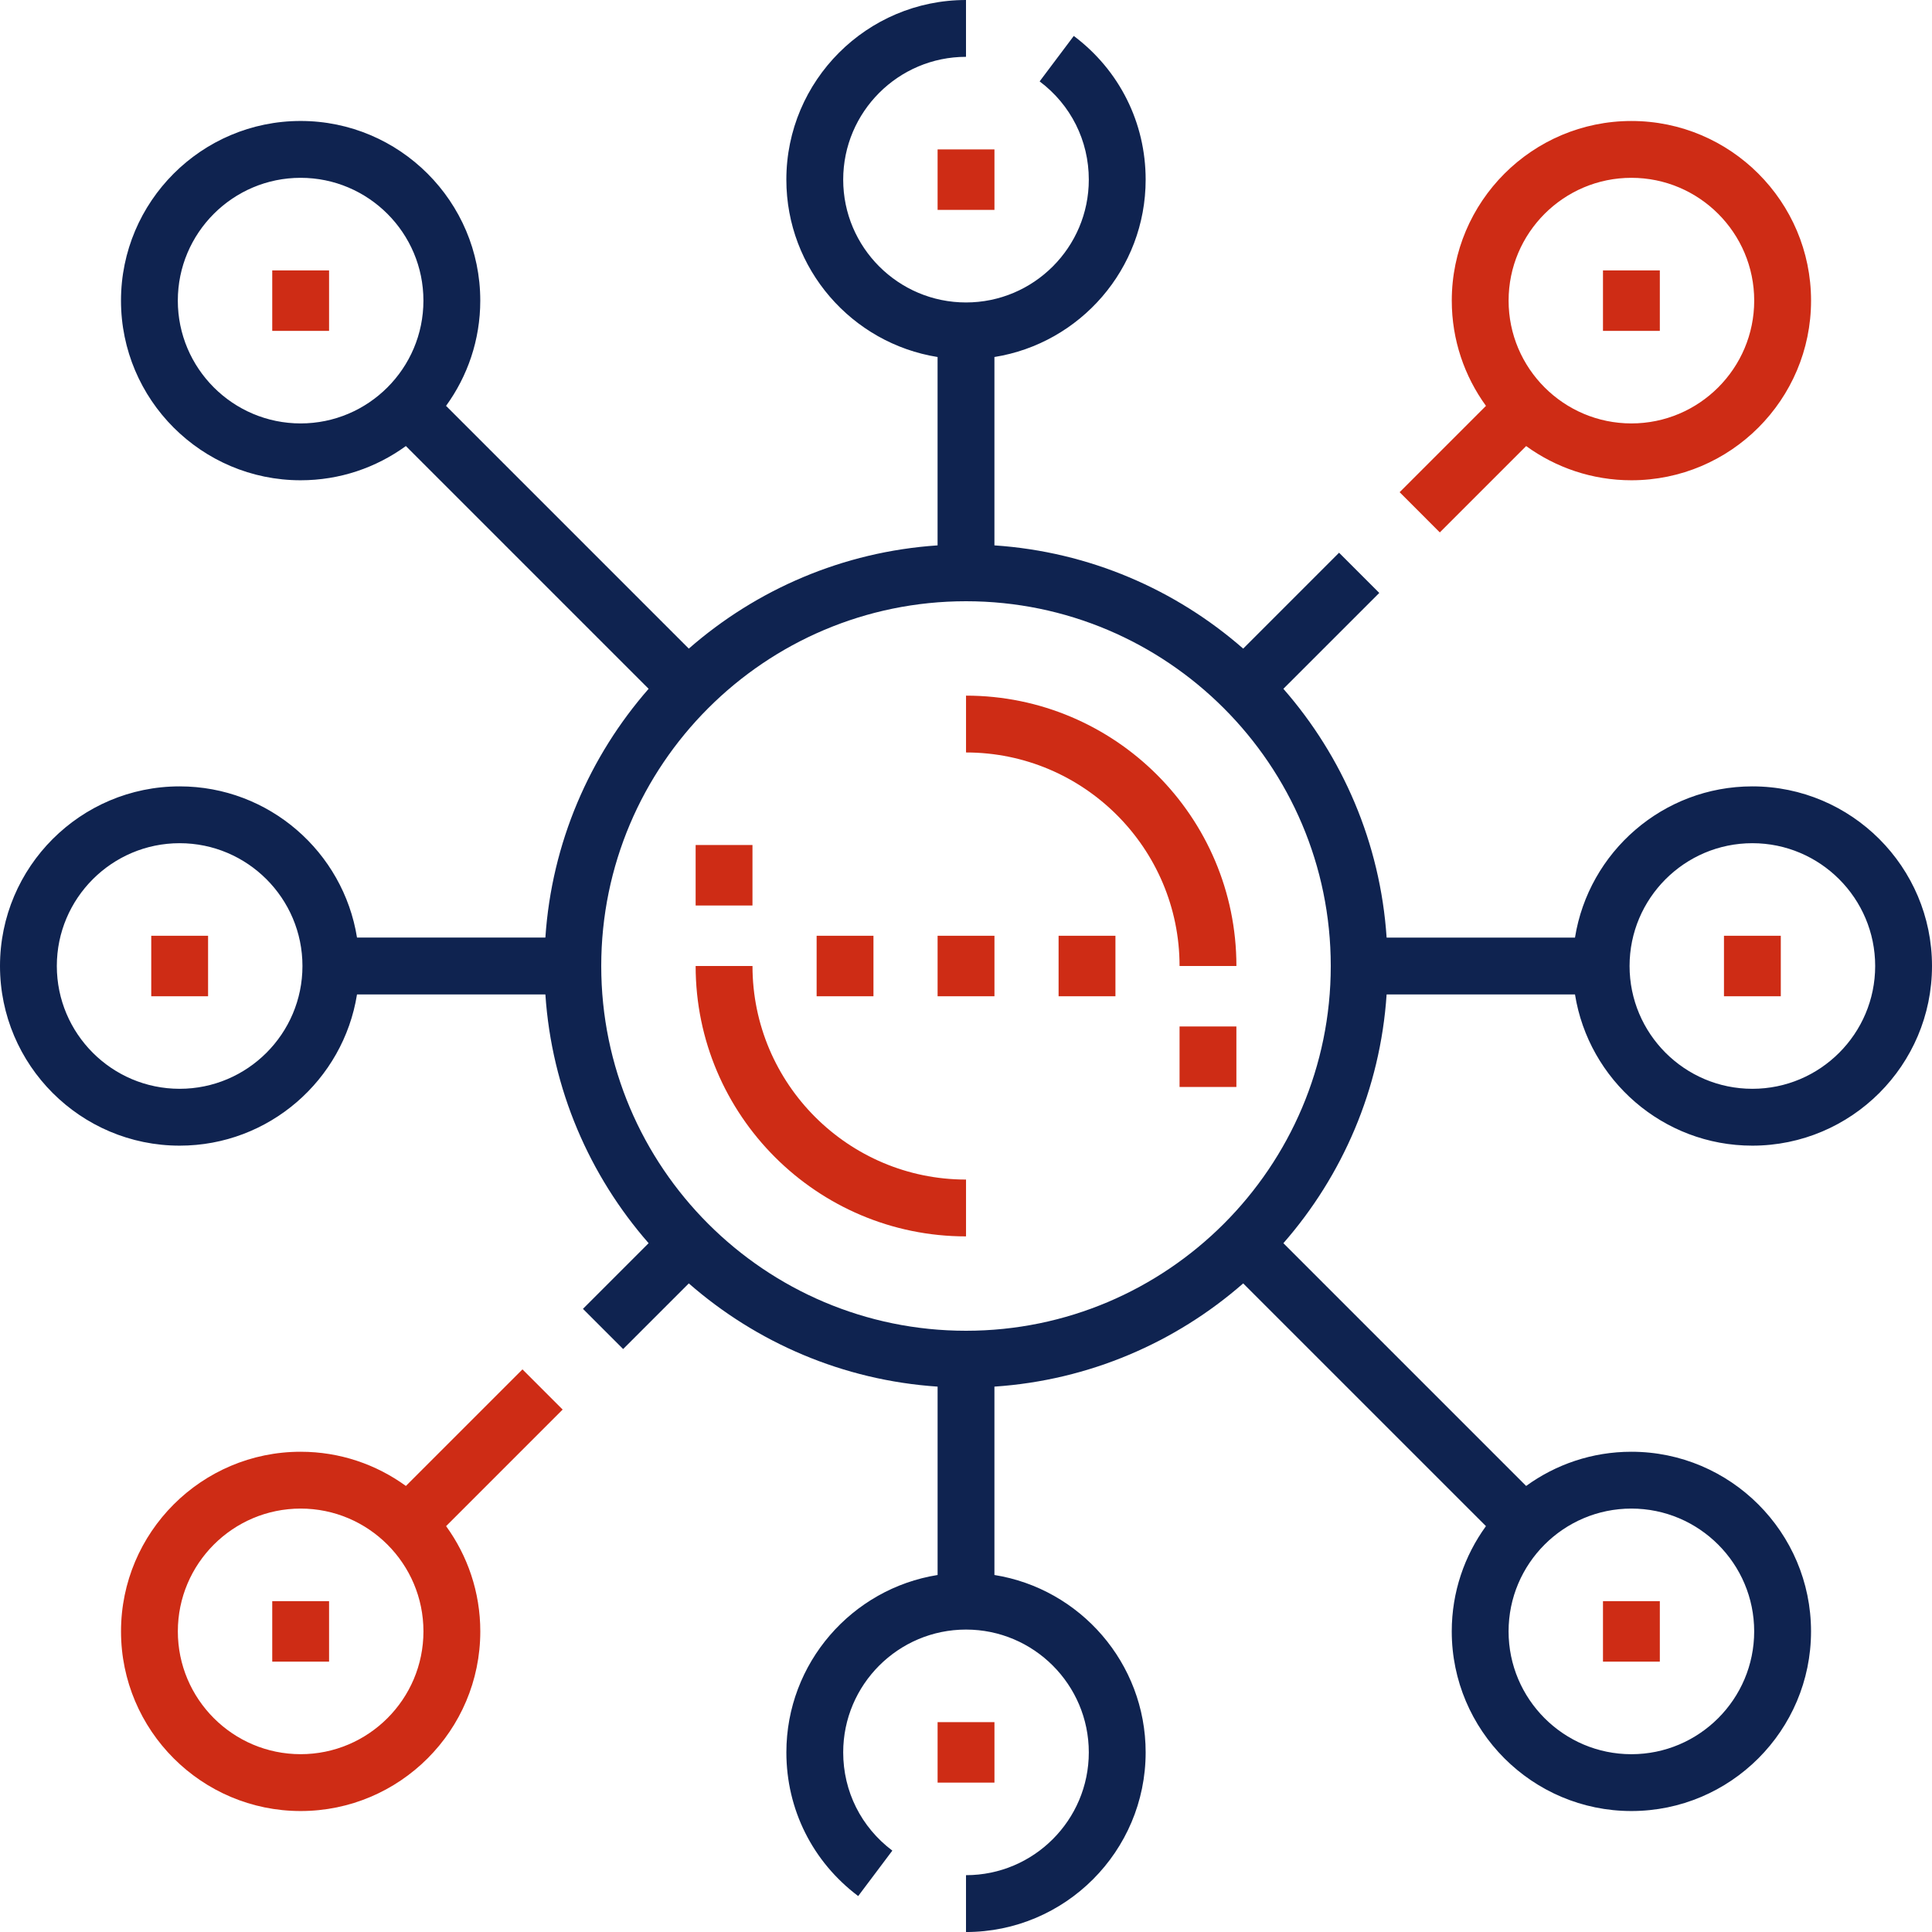 <svg width="80" height="80" viewBox="0 0 80 80" fill="none" xmlns="http://www.w3.org/2000/svg">
<path d="M7.438 32.562C11.14 32.562 14.217 35.279 14.783 38.823H22.583C22.846 34.894 24.414 31.316 26.858 28.522L16.806 18.47C15.581 19.36 14.075 19.887 12.448 19.887C8.346 19.887 5.01 16.55 5.01 12.448C5.01 8.346 8.346 5.009 12.448 5.009C16.549 5.009 19.887 8.346 19.887 12.448C19.887 14.075 19.36 15.58 18.47 16.806L28.522 26.858C31.316 24.414 34.894 22.846 38.823 22.583V14.783C35.279 14.217 32.561 11.14 32.561 7.438C32.561 3.337 35.898 0 40 0V2.353C37.196 2.353 34.915 4.635 34.915 7.439C34.915 10.242 37.196 12.524 40 12.524C42.804 12.524 45.085 10.243 45.085 7.439C45.085 5.825 44.343 4.342 43.049 3.37L44.463 1.488C46.354 2.909 47.439 5.078 47.439 7.439C47.439 11.14 44.721 14.217 41.177 14.783V22.583C45.106 22.846 48.684 24.414 51.478 26.858L55.448 22.887L57.113 24.552L53.142 28.522C55.586 31.316 57.154 34.894 57.417 38.824H65.217C65.783 35.279 68.86 32.562 72.561 32.562C76.663 32.562 80 35.899 80 40C80 44.102 76.663 47.439 72.561 47.439C68.86 47.439 65.783 44.721 65.217 41.177H57.417C57.154 45.106 55.586 48.684 53.142 51.478L63.194 61.53C64.42 60.64 65.925 60.114 67.552 60.114C71.654 60.114 74.991 63.451 74.991 67.552C74.991 71.654 71.654 74.991 67.552 74.991C63.45 74.991 60.114 71.654 60.114 67.552C60.114 65.925 60.64 64.42 61.53 63.194L51.478 53.143C48.684 55.586 45.106 57.154 41.177 57.417V65.217C44.721 65.783 47.439 68.861 47.439 72.562C47.439 76.664 44.102 80.001 40 80.001V77.647C42.804 77.647 45.085 75.366 45.085 72.562C45.085 69.758 42.804 67.477 40 67.477C37.196 67.477 34.915 69.758 34.915 72.562C34.915 74.175 35.657 75.658 36.95 76.63L35.536 78.512C33.646 77.091 32.562 74.922 32.562 72.562C32.562 68.861 35.279 65.783 38.824 65.217V57.417C34.894 57.154 31.316 55.586 28.522 53.143L25.803 55.861L24.139 54.197L26.858 51.478C24.414 48.684 22.846 45.106 22.583 41.177H14.783C14.217 44.721 11.14 47.439 7.438 47.439C3.337 47.439 0 44.102 0 40C0 35.898 3.337 32.562 7.438 32.562ZM12.448 7.363C9.644 7.363 7.363 9.644 7.363 12.448C7.363 15.252 9.644 17.533 12.448 17.533C15.252 17.533 17.533 15.252 17.533 12.448C17.533 9.644 15.252 7.363 12.448 7.363ZM72.562 45.085C75.365 45.085 77.647 42.804 77.647 40C77.647 37.197 75.366 34.915 72.562 34.915C69.758 34.915 67.477 37.196 67.477 40C67.477 42.804 69.758 45.085 72.562 45.085ZM67.552 72.638C70.356 72.638 72.637 70.356 72.637 67.552C72.637 64.749 70.356 62.467 67.552 62.467C64.748 62.467 62.467 64.748 62.467 67.552C62.467 70.356 64.748 72.638 67.552 72.638ZM40 55.104C48.328 55.104 55.104 48.329 55.104 40C55.104 31.672 48.328 24.896 40 24.896C31.672 24.896 24.896 31.672 24.896 40C24.896 48.329 31.672 55.104 40 55.104ZM7.438 45.085C10.242 45.085 12.524 42.804 12.524 40C12.524 37.197 10.243 34.915 7.438 34.915C4.635 34.915 2.353 37.196 2.353 40C2.353 42.804 4.635 45.085 7.438 45.085Z" fill="#0F2350"/>
<path d="M12.449 60.114C14.076 60.114 15.582 60.64 16.807 61.53L21.634 56.703L23.298 58.367L18.472 63.194C19.361 64.42 19.888 65.925 19.888 67.552C19.888 71.654 16.551 74.991 12.449 74.991C8.348 74.991 5.011 71.654 5.011 67.552C5.011 63.451 8.347 60.114 12.449 60.114ZM12.449 72.637C15.253 72.637 17.534 70.356 17.534 67.552C17.534 64.749 15.253 62.467 12.449 62.467C9.645 62.467 7.364 64.748 7.364 67.552C7.364 70.356 9.645 72.637 12.449 72.637Z" fill="#CE2C15"/>
<path d="M67.553 19.887C65.926 19.887 64.421 19.36 63.195 18.471L59.62 22.046L57.956 20.381L61.531 16.806C60.641 15.581 60.115 14.075 60.115 12.448C60.115 8.346 63.452 5.01 67.553 5.01C71.655 5.01 74.992 8.347 74.992 12.448C74.992 16.55 71.655 19.887 67.553 19.887ZM67.553 7.363C64.749 7.363 62.468 9.644 62.468 12.448C62.468 15.252 64.749 17.533 67.553 17.533C70.357 17.533 72.638 15.252 72.638 12.448C72.638 9.644 70.357 7.363 67.553 7.363Z" fill="#CE2C15"/>
<path d="M40.001 28.805C46.174 28.805 51.197 33.827 51.197 40H48.843C48.843 35.125 44.877 31.158 40.001 31.158V28.805H40.001Z" fill="#CE2C15"/>
<path d="M40.001 48.843V51.196C33.828 51.196 28.805 46.174 28.805 40H31.159C31.159 44.876 35.125 48.843 40.001 48.843Z" fill="#CE2C15"/>
<path d="M48.843 42.504H51.196V45.009H48.843V42.504Z" fill="#CE2C15"/>
<path d="M28.805 34.99H31.158V37.495H28.805V34.99Z" fill="#CE2C15"/>
<path d="M38.824 38.748H41.178V41.253H38.824V38.748Z" fill="#CE2C15"/>
<path d="M33.815 38.748H36.168V41.253H33.815V38.748Z" fill="#CE2C15"/>
<path d="M43.834 38.748H46.188V41.253H43.834V38.748Z" fill="#CE2C15"/>
<path d="M38.824 6.187H41.178V8.691H38.824V6.187Z" fill="#CE2C15"/>
<path d="M38.824 71.31H41.178V73.814H38.824V71.31Z" fill="#CE2C15"/>
<path d="M11.273 66.3H13.626V68.805H11.273V66.3Z" fill="#CE2C15"/>
<path d="M11.273 11.197H13.626V13.701H11.273V11.197Z" fill="#CE2C15"/>
<path d="M66.376 11.197H68.73V13.701H66.376V11.197Z" fill="#CE2C15"/>
<path d="M71.386 38.748H73.739V41.253H71.386V38.748Z" fill="#CE2C15"/>
<path d="M6.263 38.748H8.616V41.253H6.263V38.748Z" fill="#CE2C15"/>
<path d="M66.376 66.3H68.73V68.805H66.376V66.3Z" fill="#CE2C15"/>
</svg>

